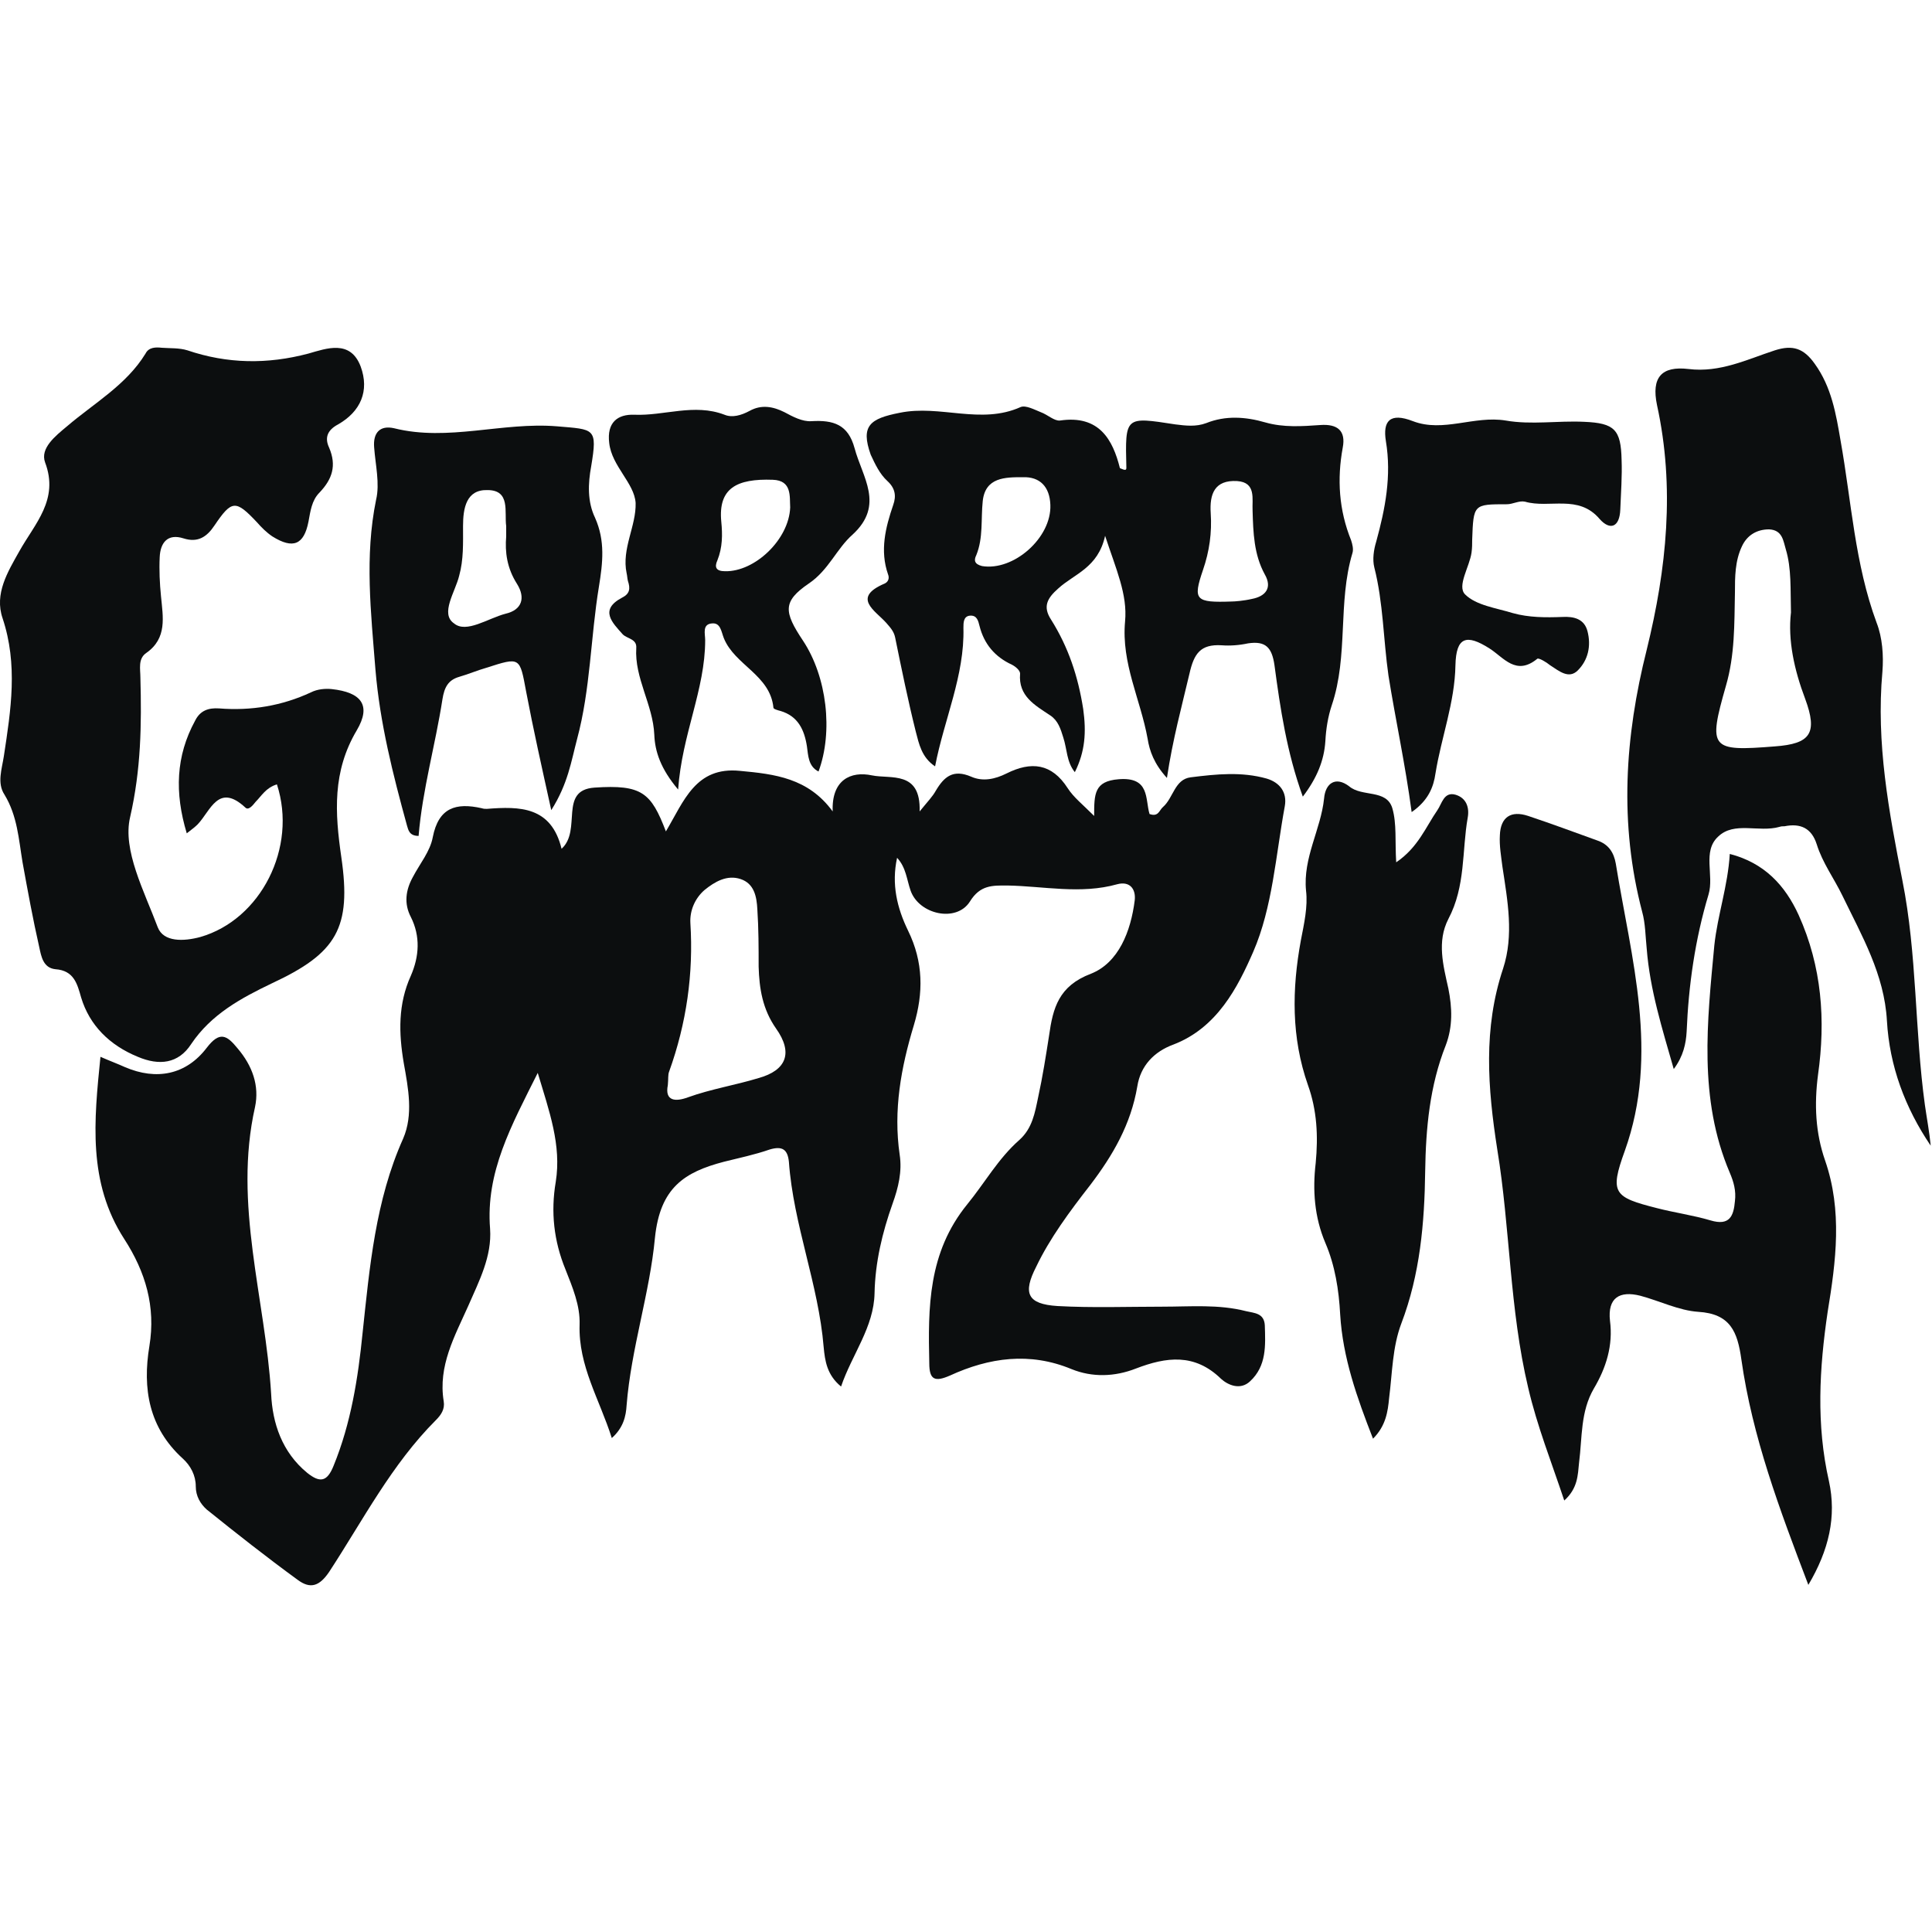 <?xml version="1.0" encoding="utf-8"?>
<!-- Generator: Adobe Illustrator 19.0.0, SVG Export Plug-In . SVG Version: 6.00 Build 0)  -->
<svg version="1.1" id="Layer_1" xmlns="http://www.w3.org/2000/svg" xmlns:xlink="http://www.w3.org/1999/xlink" x="0px" y="0px"
	 viewBox="-437 246.9 300 300" style="enable-background:new -437 246.9 300 300;" xml:space="preserve">
<style type="text/css">
	.st0{fill:#0C0E0F;}
</style>
<g>
	<path class="st0" d="M-217.8,373c2.6-1.8,3.4-3.9,3.7-6c0.9-5.6,3-11,3.1-16.8c0.1-4.4,1.7-4.9,5.3-2.6c2.2,1.4,4.1,4.3,7.4,1.6
		c0.2-0.2,1.4,0.5,2,1c1.4,0.9,2.9,2.2,4.3,0.8c1.6-1.6,2.1-3.8,1.5-6.1c-0.5-1.9-2.1-2.3-3.9-2.2c-2.6,0.1-5.2,0.1-7.7-0.6
		c-2.6-0.8-5.7-1.2-7.4-2.9c-1.3-1.3,0.7-4.3,1-6.5c0.1-0.7,0.1-1.4,0.1-2c0.2-5.5,0.2-5.5,5.4-5.5c0.9,0,1.9-0.6,2.8-0.4
		c3.8,1.1,8.3-1.2,11.6,2.7c1.6,1.8,3.1,1.3,3.2-1.5c0.1-2.6,0.3-5.2,0.2-7.7c-0.1-4.7-1.1-5.7-5.8-5.9c-4.1-0.2-8.2,0.5-12.2-0.2
		c-4.9-0.8-9.7,1.9-14.4,0.1c-3.6-1.4-4.7,0-4.2,3.1c0.9,5.4-0.1,10.5-1.5,15.6c-0.4,1.3-0.6,2.8-0.3,4c1.4,5.5,1.4,11.2,2.2,16.8
		C-220.3,358.7-218.8,365.5-217.8,373z"/>
	<path class="st0" d="M-415.6,411c3.3,1.4,6.3,1.1,8.3-2c3.1-4.6,7.7-7.1,12.5-9.4c10.1-4.7,12.4-8.6,10.8-19.6
		c-1-6.9-1.4-13.3,2.4-19.7c2.3-3.9,0.7-5.9-3.9-6.4c-1-0.1-2.2,0-3.2,0.5c-4.5,2.1-9.3,2.9-14.3,2.5c-1.6-0.1-2.9,0.3-3.7,1.9
		c-3,5.5-3.2,11.2-1.3,17.5c0.9-0.7,1.3-1,1.7-1.4c2-2.1,3.2-6.5,7.4-2.6c0.5,0.5,1.2-0.4,1.6-0.9c0.9-0.9,1.6-2.2,3.3-2.7
		c3.2,9.8-2.5,21-11.9,23.7c-2.6,0.7-5.7,0.8-6.6-1.5c-2.1-5.6-5.5-12-4.3-17.1c1.7-7.4,1.8-14.4,1.6-21.7c0-1.3-0.4-2.9,0.9-3.8
		c3.3-2.3,2.6-5.6,2.3-8.8c-0.2-2-0.3-4.1-0.2-6.1c0.1-2.2,1.2-3.7,3.7-2.9c2.2,0.7,3.6-0.2,4.8-2c2.7-4,3.3-4,6.6-0.5
		c0.7,0.8,1.5,1.6,2.4,2.2c3.2,2,4.9,1.3,5.6-2.3c0.3-1.6,0.5-3.3,1.7-4.5c2-2.1,2.7-4.2,1.5-7c-0.7-1.5-0.3-2.7,1.4-3.6
		c3.5-2,4.9-5.2,3.5-9c-1.6-4.2-5.3-2.8-8.1-2c-6.4,1.7-12.6,1.6-18.8-0.5c-1.3-0.4-2.7-0.3-4-0.4c-0.9-0.1-2-0.1-2.5,0.9
		c-3,4.9-8,7.7-12.2,11.3c-1.8,1.5-4.2,3.4-3.4,5.6c2.2,5.8-1.6,9.5-4,13.8c-1.8,3.2-3.9,6.6-2.6,10.4c2.4,7.2,1.3,14.2,0.2,21.4
		c-0.3,2-1.1,4.2,0.1,6c2,3.3,2.2,6.9,2.8,10.5c0.8,4.4,1.6,8.8,2.6,13.2c0.3,1.4,0.6,3.2,2.5,3.4c2.9,0.2,3.4,2.3,4,4.4
		C-423.1,406.1-420,409.2-415.6,411z"/>
	<path class="st0" d="M-209.1,373.9c0.3-1.6-0.2-3.1-1.9-3.6c-1.8-0.5-2.1,1.4-2.8,2.4c-1.8,2.6-3,5.8-6.4,8.1
		c-0.2-3.3,0.1-6-0.6-8.4c-0.9-3-4.7-1.7-6.7-3.4c-2.1-1.6-3.7-0.5-3.9,1.9c-0.5,4.8-3.3,9.2-2.8,14.3c0.3,2.5-0.3,5.1-0.8,7.7
		c-1.4,7.6-1.5,15.1,1.1,22.5c1.4,3.9,1.6,7.9,1.2,12.1c-0.5,4.2-0.2,8.4,1.5,12.4c1.5,3.5,2.1,7.3,2.3,11.1
		c0.4,6.7,2.6,12.9,5.1,19.3c2-2,2.3-4.2,2.5-6.3c0.5-3.9,0.5-7.9,1.9-11.6c2.9-7.6,3.6-15.6,3.7-23.6c0.1-6.7,0.7-13.3,3.2-19.6
		c1.1-2.9,1-5.8,0.4-8.8c-0.8-3.6-1.8-7.3,0-10.8C-209.4,384.5-210,379-209.1,373.9z"/>
	<path class="st0" d="M-153.6,427.1c-1.5-4.3-1.7-8.7-1.1-13.3c1.2-8.5,0.6-16.8-3-24.8c-2.1-4.6-5.3-8.1-10.7-9.5
		c-0.3,5-1.9,9.5-2.4,14.2c-1.1,11.8-2.5,23.8,2.4,35.3c0.6,1.4,1,2.8,0.8,4.4c-0.2,2.3-0.8,3.9-3.8,3c-2.7-0.8-5.6-1.2-8.3-1.9
		c-6.7-1.7-7.4-2.3-5-8.9c5.4-15.1,1-29.8-1.4-44.6c-0.3-1.7-1.1-3-2.9-3.6c-3.6-1.3-7.1-2.6-10.7-3.8c-2.7-0.9-4.3,0.2-4.4,3
		c-0.1,1.6,0.2,3.3,0.4,4.9c0.8,5.3,1.8,10.6,0.1,15.8c-3.1,9.3-2.4,18.5-0.9,28.1c2,12.2,1.9,24.8,4.8,37c1.4,6,3.6,11.5,5.6,17.5
		c2.1-1.9,2.1-3.9,2.3-5.9c0.5-3.9,0.2-7.9,2.3-11.5c1.9-3.2,3-6.7,2.5-10.5c-0.4-3.6,1.5-4.7,4.7-3.9c3,0.8,6,2.3,9,2.5
		c5,0.3,6.1,3.1,6.7,7.4c1.7,12,5.9,23.2,10.4,35c3.2-5.4,4.4-10.6,3.2-16.1c-2-8.8-1.5-17.5-0.2-26.3
		C-151.9,442.7-150.9,434.9-153.6,427.1z"/>
	<path class="st0" d="M-267.7,430.9c3.5-4.6,6.3-9.4,7.3-15.3c0.5-3.2,2.6-5.4,5.6-6.5c6.8-2.6,10-8.9,12.4-14.4
		c3-6.9,3.5-15,4.9-22.6c0.4-2.2-0.8-3.7-2.8-4.3c-3.9-1.1-7.8-0.7-11.8-0.2c-2.5,0.3-2.7,3.2-4.3,4.6c-0.6,0.5-0.7,1.6-2.1,1.1
		c-0.7-2.3,0.1-5.8-4.8-5.4c-3.8,0.3-3.8,2.3-3.8,5.7c-1.8-1.8-3.2-2.9-4.1-4.3c-2.5-3.9-5.7-4.2-9.5-2.3c-1.8,0.9-3.7,1.3-5.5,0.5
		c-2.8-1.2-4.2,0-5.5,2.2c-0.5,0.9-1.2,1.6-2.5,3.2c0.2-6.4-4.5-5-7.4-5.6c-3.3-0.7-6.3,0.7-6.1,5.6c-3.8-5.2-9-5.8-14.4-6.3
		c-6.9-0.7-8.7,4.7-11.5,9.4c-2.3-6-3.7-7.3-11.1-6.8c-5.6,0.4-1.9,6.6-5.1,9.5c-1.6-6.6-6.5-6.6-11.6-6.2c-0.3,0-0.5,0-0.8-0.1
		c-4-0.9-6.7-0.1-7.6,4.5c-0.4,2.2-2,4.1-3.1,6.2c-1.1,2-1.4,4.1-0.3,6.2c1.5,3,1.3,6.1,0,9.1c-2,4.4-1.9,8.9-1.1,13.6
		c0.7,3.9,1.5,8-0.1,11.7c-4.3,9.6-5.2,19.9-6.3,30.2c-0.7,7-1.8,14-4.5,20.6c-1,2.5-2.1,2.7-4.1,1.1c-3.9-3.2-5.4-7.7-5.6-12.3
		c-0.9-14.8-5.9-29.4-2.5-44.5c0.7-3.3-0.4-6.4-2.7-9.1c-1.7-2.1-2.8-2.7-4.8-0.1c-3.2,4.2-7.8,5.1-12.7,3c-1.1-0.5-2.2-0.9-3.8-1.6
		c-1,9.9-2,19.5,3.7,28.3c3.3,5.1,4.9,10.5,3.9,16.6c-1.1,6.6-0.1,12.7,5.2,17.5c1.2,1.1,2,2.6,2,4.3c0,1.5,0.7,2.7,1.7,3.6
		c4.6,3.7,9.3,7.4,14.1,10.9c2,1.5,3.4,1,4.9-1.2c5.3-8.1,9.7-16.7,16.6-23.6c0.8-0.8,1.4-1.7,1.2-2.9c-0.9-5.5,1.7-10.1,3.8-14.8
		c1.7-3.9,3.7-7.7,3.4-12c-0.7-8.8,3.3-16,7.4-24.2c1.8,6,3.7,11.2,2.8,16.9c-0.8,4.7-0.3,9.2,1.5,13.6c1.1,2.8,2.3,5.6,2.2,8.6
		c-0.2,6.4,3.1,11.6,5,17.6c1.8-1.6,2.2-3.4,2.3-5.1c0.7-8.8,3.6-17.4,4.4-26c0.8-7.8,4.6-10.2,10.7-11.8c2.4-0.6,4.8-1.1,7.1-1.9
		c2-0.6,2.8,0,3,1.9c0.7,9.8,4.6,19,5.4,28.8c0.2,2.1,0.5,4.3,2.7,6.1c1.7-5,5.1-9.2,5.2-14.5c0.1-4.8,1.2-9.4,2.8-13.9
		c0.9-2.5,1.5-5,1.1-7.6c-1-6.9,0.2-13.5,2.2-20.1c1.5-5,1.5-9.8-0.9-14.7c-1.7-3.5-2.6-7.2-1.7-11.3c1.4,1.5,1.5,3.4,2.1,5.1
		c1.3,3.7,7.1,5,9.2,1.7c1.6-2.6,3.5-2.5,5.8-2.5c5.7,0.1,11.4,1.4,17.1-0.2c1.9-0.5,2.9,0.7,2.7,2.5c-0.6,4.8-2.5,9.7-6.8,11.4
		c-5,1.9-5.9,5.3-6.5,9.6c-0.5,3.2-1,6.4-1.7,9.6c-0.5,2.4-0.9,4.8-2.9,6.6c-3.3,2.9-5.4,6.7-8.1,10c-6.1,7.5-6.1,16-5.9,24.7
		c0,2.6,0.9,2.9,3.2,1.9c6.1-2.8,12.4-3.7,18.9-1c3.2,1.3,6.7,1.2,10-0.1c4.7-1.8,9.1-2.4,13.2,1.6c1.1,1,3,1.8,4.5,0.4
		c2.6-2.4,2.4-5.6,2.3-8.7c-0.1-1.9-1.6-1.9-2.9-2.2c-4.3-1.1-8.6-0.7-13-0.7c-5.4,0-10.9,0.2-16.3-0.1c-4.7-0.3-5.4-2-3.3-6.1
		C-274,439.2-270.9,435-267.7,430.9z M-319.2,414.3c-3.6,1.1-7.4,1.7-11,3c-1.9,0.7-3.6,0.6-3.1-1.9c0.1-1,0-1.6,0.2-2.1
		c2.7-7.5,3.8-15.2,3.3-23.1c-0.1-1.9,0.7-3.8,2.2-5.1c1.6-1.3,3.5-2.4,5.6-1.7c2.1,0.7,2.5,2.7,2.6,4.7c0.2,3,0.2,6,0.2,8.9
		c0.1,3.4,0.6,6.6,2.7,9.6C-313.8,410.4-314.9,413.1-319.2,414.3z"/>
	<path class="st0" d="M-138.1,418.5c-1.6-11.6-1.2-23.4-3.5-34.9c-2.1-10.7-4.1-21.3-3.1-32.4c0.2-2.5,0-5.3-0.9-7.6
		c-3.4-9.2-3.9-18.8-5.6-28.3c-0.7-4.1-1.4-8.3-4-11.9c-1.7-2.4-3.4-3-6.2-2.1c-4.3,1.4-8.5,3.5-13.4,2.9c-4.2-0.5-5.8,1.3-4.9,5.6
		c2.8,12.8,1.5,25.4-1.6,38c-3.4,13.5-4.3,27-0.7,40.7c0.5,1.8,0.5,3.8,0.7,5.7c0.5,6.4,2.4,12.4,4.2,18.7c1.5-2,1.9-4,2-5.8
		c0.3-7.2,1.3-14.3,3.4-21.3c0.9-3-1-6.7,1.5-9c2.5-2.4,6.3-0.6,9.5-1.5c0.3-0.1,0.5-0.1,0.8-0.1c2.5-0.5,4.2,0.3,5,2.8
		c0.9,2.9,2.7,5.3,4,8c3,6.2,6.5,12.2,6.9,19.4c0.4,7,2.8,13.5,6.8,19.4C-137.4,422.7-137.8,420.6-138.1,418.5z M-161.4,362.8
		c-10,0.8-10.4,0.4-7.6-9.4c1.4-4.8,1.3-9.6,1.4-14.5c0-2.4,0-4.9,1.1-7.2c0.8-1.7,2.3-2.6,4.2-2.6c2.1,0.1,2.2,1.8,2.6,3.1
		c0.9,3,0.7,6.2,0.8,9.8c-0.5,4.3,0.5,8.9,2.2,13.4C-154.7,360.8-155.9,362.4-161.4,362.8z"/>
	<path class="st0" d="M-299.2,321.6c1.2,1.1,1.4,2.3,0.9,3.7c-1.2,3.5-2.1,7.1-0.8,10.8c0.2,0.5,0.1,1.1-0.5,1.4
		c-5.2,2.2-1.5,4.2,0.2,6.1c0.6,0.7,1.2,1.3,1.4,2.3c1,4.9,2,9.8,3.2,14.6c0.5,1.9,0.9,4,3,5.4c1.4-7.3,4.6-14.1,4.4-21.5
		c0-0.8,0-1.8,1-1.9c1.1-0.1,1.3,0.8,1.5,1.6c0.7,2.8,2.4,4.8,5,6c0.6,0.3,1.3,0.9,1.3,1.4c-0.3,3.5,2.3,4.9,4.7,6.5
		c1.2,0.8,1.6,2.1,2,3.4c0.6,1.8,0.5,3.8,1.8,5.4c1.6-3.2,1.8-6.2,1.3-9.8c-0.8-5.1-2.3-9.6-5-13.9c-1.3-2-0.6-3.3,1.1-4.8
		c2.5-2.3,6.2-3.2,7.3-8.2c1.7,5.2,3.5,9.1,3.1,13.3c-0.6,6.5,2.4,12.1,3.5,18.2c0.3,1.9,1,3.9,3,6.1c0.9-6,2.3-11.1,3.5-16.2
		c0.7-3.1,1.7-4.6,5-4.4c1.3,0.1,2.7,0,4.1-0.3c2.7-0.4,3.7,0.6,4.1,3.4c0.9,6.7,1.9,13.5,4.4,20.4c2.2-2.9,3.3-5.6,3.5-8.6
		c0.1-1.9,0.4-3.8,1-5.6c2.6-7.7,0.9-15.9,3.2-23.6c0.2-0.6,0-1.4-0.2-2c-1.9-4.7-2.2-9.5-1.3-14.4c0.5-2.6-0.8-3.7-3.5-3.5
		c-2.8,0.2-5.7,0.4-8.5-0.4c-3.1-0.9-6.2-1.1-9.2,0.1c-1.6,0.6-3.2,0.4-4.8,0.2c-7.8-1.2-7.8-1.3-7.6,6.7c0,0.4-0.1,0.5-1,0.1
		c-1.1-4.4-3.2-8.3-9.3-7.4c-0.9,0.1-1.9-0.9-3-1.3c-1-0.4-2.3-1.1-3.1-0.8c-6.2,2.8-12.5-0.4-18.8,0.9c-4.6,0.9-6.1,2-4.5,6.5
		C-301.1,319-300.4,320.5-299.2,321.6z M-250.2,335.4c1-2.9,1.4-5.8,1.2-8.8c-0.2-3,0.6-5.2,4.1-5c3,0.2,2.3,2.8,2.4,4.6
		c0.1,3.4,0.2,6.8,1.9,9.9c1.2,2.1,0.1,3.4-2,3.8c-1.3,0.3-2.7,0.4-3.1,0.4C-251.4,340.5-251.8,340.1-250.2,335.4z M-285.4,333.1
		c1.1-2.7,0.7-5.6,1-8.4c0.4-3.7,3.5-3.7,6.2-3.7c2.7-0.1,4.2,1.5,4.3,4.3c0.2,5.1-5.7,10.3-10.6,9.5
		C-285.7,334.5-285.8,333.9-285.4,333.1z"/>
	<path class="st0" d="M-378.7,350.9c0.7,8.3,2.7,16.2,4.9,24.2c0.2,0.6,0.3,1.6,1.8,1.6c0.6-7.2,2.6-14.1,3.7-21.2
		c0.3-1.9,0.9-3,2.6-3.5c1.4-0.4,2.8-1,4.2-1.4c5.3-1.7,5.2-1.7,6.2,3.7c1.1,5.8,2.4,11.6,3.9,18.4c2.6-4.1,3.1-7.6,4-11
		c2.1-7.8,2.1-15.8,3.4-23.7c0.6-3.7,1-7.1-0.6-10.7c-1.2-2.5-1.1-5.3-0.6-8c1-6,0.5-5.7-5.3-6.2c-8.5-0.7-16.9,2.4-25.3,0.3
		c-2.2-0.5-3.3,0.7-3.1,3c0.2,2.7,0.9,5.6,0.3,8.1C-380.4,333.3-379.4,342-378.7,350.9z M-365.7,336.3c0.7-2.5,0.6-5.1,0.6-7.7
		c0-2.8,0.5-5.7,3.8-5.6c3.6,0,2.6,3.4,2.9,5.6c0,0.4,0,0.8,0,1.6c-0.2,2.4,0.1,4.9,1.7,7.4c1.3,2.1,0.8,4-1.8,4.6
		c-2.7,0.7-6.1,3.1-8,1.5C-368.7,342.2-366.3,338.8-365.7,336.3z"/>
	<path class="st0" d="M-339.7,335.9c0.1,0.4,0.1,0.8,0.2,1.2c0.4,1.2,0.3,2-0.9,2.6c-3.6,1.9-1.5,3.9,0.1,5.7
		c0.7,0.7,2.2,0.7,2.1,2.1c-0.3,4.7,2.6,8.8,2.8,13.5c0.1,2.6,1,5.3,3.7,8.5c0.6-8.6,4.2-15.5,4.2-23.2c0-1-0.5-2.5,1.1-2.6
		c1.3-0.1,1.4,1.3,1.8,2.3c1.7,4.2,7.2,5.7,7.7,10.8c0,0.2,0.7,0.4,1.1,0.5c2.7,0.8,3.7,2.9,4.1,5.5c0.2,1.4,0.2,3.1,1.8,3.9
		c2.3-6.2,1.3-14.7-2.4-20.3c-3-4.5-3.2-6.1,0.9-8.9c3.1-2.1,4.3-5.4,6.8-7.6c5-4.6,1.5-8.9,0.3-13.4c-1-3.7-3.3-4.4-6.7-4.2
		c-1.4,0.1-2.9-0.7-4.2-1.4c-1.8-0.9-3.6-1.2-5.4-0.2c-1.3,0.7-2.7,1.1-3.9,0.6c-4.7-1.8-9.4,0.2-14,0c-2.6-0.1-4.3,1.2-3.9,4.4
		c0.4,3.6,3.9,6.2,4.1,9.3C-338.2,328.6-340.5,332.1-339.7,335.9z M-325.6,333.9c0.8-2,0.8-4,0.6-6c-0.5-5.2,2.4-6.7,8-6.5
		c3,0.1,2.6,2.6,2.7,4.3c-0.2,5-5.5,10-10.1,9.9C-325.8,335.6-326.1,335-325.6,333.9z"/>
</g>
</svg>
